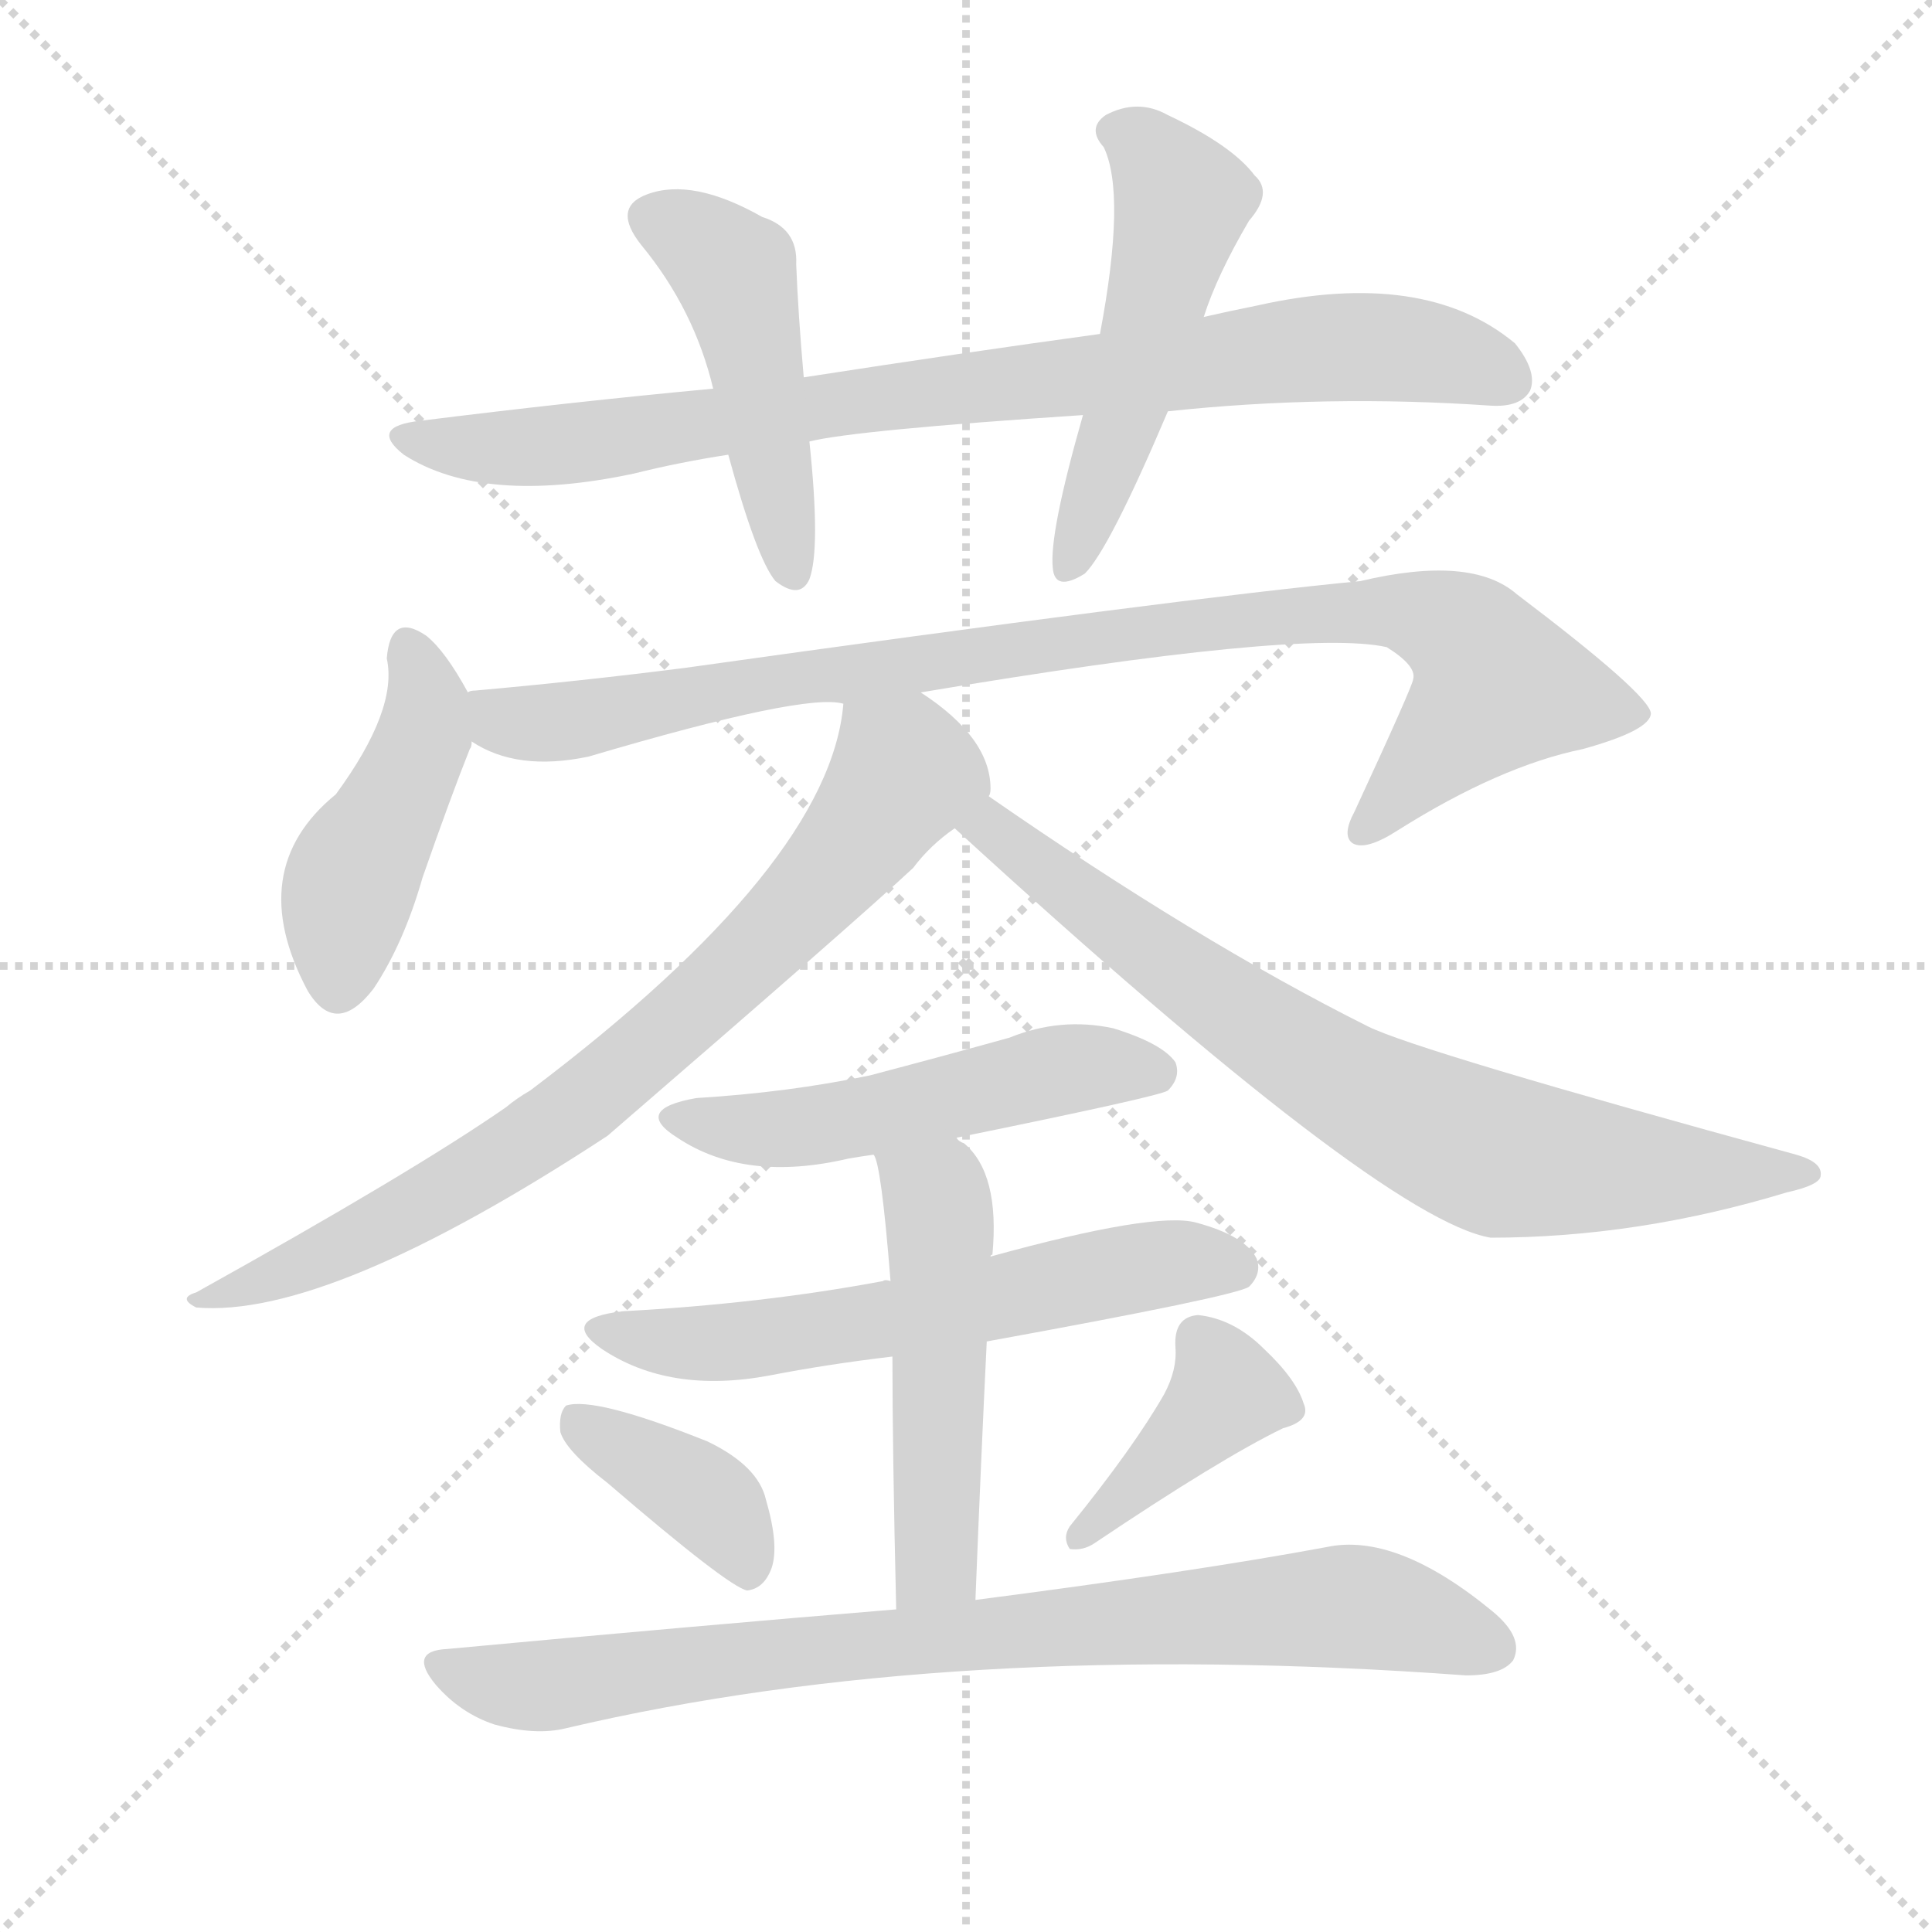 <svg version="1.1" viewBox="0 0 1024 1024" xmlns="http://www.w3.org/2000/svg">
  <g stroke="lightgray" stroke-dasharray="1,1" stroke-width="1" transform="scale(4, 4)">
    <line x1="0" y1="0" x2="256" y2="256"></line>
    <line x1="256" y1="0" x2="0" y2="256"></line>
    <line x1="128" y1="0" x2="128" y2="256"></line>
    <line x1="0" y1="128" x2="256" y2="128"></line>
  </g>
  <g transform="scale(1, -1) translate(0, -900)">
    <style type="text/css">
      
        @keyframes keyframes0 {
          from {
            stroke: blue;
            stroke-dashoffset: 846;
            stroke-width: 128;
          }
          73% {
            animation-timing-function: step-end;
            stroke: blue;
            stroke-dashoffset: 0;
            stroke-width: 128;
          }
          to {
            stroke: white;
            stroke-width: 1024;
          }
        }
        #make-me-a-hanzi-animation-0 {
          animation: keyframes0 0.938s both;
          animation-delay: 0s;
          animation-timing-function: linear;
        }
      
        @keyframes keyframes1 {
          from {
            stroke: blue;
            stroke-dashoffset: 468;
            stroke-width: 128;
          }
          60% {
            animation-timing-function: step-end;
            stroke: blue;
            stroke-dashoffset: 0;
            stroke-width: 128;
          }
          to {
            stroke: white;
            stroke-width: 1024;
          }
        }
        #make-me-a-hanzi-animation-1 {
          animation: keyframes1 0.631s both;
          animation-delay: 0.938s;
          animation-timing-function: linear;
        }
      
        @keyframes keyframes2 {
          from {
            stroke: blue;
            stroke-dashoffset: 511;
            stroke-width: 128;
          }
          62% {
            animation-timing-function: step-end;
            stroke: blue;
            stroke-dashoffset: 0;
            stroke-width: 128;
          }
          to {
            stroke: white;
            stroke-width: 1024;
          }
        }
        #make-me-a-hanzi-animation-2 {
          animation: keyframes2 0.666s both;
          animation-delay: 1.569s;
          animation-timing-function: linear;
        }
      
        @keyframes keyframes3 {
          from {
            stroke: blue;
            stroke-dashoffset: 443;
            stroke-width: 128;
          }
          59% {
            animation-timing-function: step-end;
            stroke: blue;
            stroke-dashoffset: 0;
            stroke-width: 128;
          }
          to {
            stroke: white;
            stroke-width: 1024;
          }
        }
        #make-me-a-hanzi-animation-3 {
          animation: keyframes3 0.611s both;
          animation-delay: 2.235s;
          animation-timing-function: linear;
        }
      
        @keyframes keyframes4 {
          from {
            stroke: blue;
            stroke-dashoffset: 928;
            stroke-width: 128;
          }
          75% {
            animation-timing-function: step-end;
            stroke: blue;
            stroke-dashoffset: 0;
            stroke-width: 128;
          }
          to {
            stroke: white;
            stroke-width: 1024;
          }
        }
        #make-me-a-hanzi-animation-4 {
          animation: keyframes4 1.005s both;
          animation-delay: 2.846s;
          animation-timing-function: linear;
        }
      
        @keyframes keyframes5 {
          from {
            stroke: blue;
            stroke-dashoffset: 769;
            stroke-width: 128;
          }
          71% {
            animation-timing-function: step-end;
            stroke: blue;
            stroke-dashoffset: 0;
            stroke-width: 128;
          }
          to {
            stroke: white;
            stroke-width: 1024;
          }
        }
        #make-me-a-hanzi-animation-5 {
          animation: keyframes5 0.876s both;
          animation-delay: 3.851s;
          animation-timing-function: linear;
        }
      
        @keyframes keyframes6 {
          from {
            stroke: blue;
            stroke-dashoffset: 749;
            stroke-width: 128;
          }
          71% {
            animation-timing-function: step-end;
            stroke: blue;
            stroke-dashoffset: 0;
            stroke-width: 128;
          }
          to {
            stroke: white;
            stroke-width: 1024;
          }
        }
        #make-me-a-hanzi-animation-6 {
          animation: keyframes6 0.86s both;
          animation-delay: 4.727s;
          animation-timing-function: linear;
        }
      
        @keyframes keyframes7 {
          from {
            stroke: blue;
            stroke-dashoffset: 514;
            stroke-width: 128;
          }
          63% {
            animation-timing-function: step-end;
            stroke: blue;
            stroke-dashoffset: 0;
            stroke-width: 128;
          }
          to {
            stroke: white;
            stroke-width: 1024;
          }
        }
        #make-me-a-hanzi-animation-7 {
          animation: keyframes7 0.668s both;
          animation-delay: 5.586s;
          animation-timing-function: linear;
        }
      
        @keyframes keyframes8 {
          from {
            stroke: blue;
            stroke-dashoffset: 595;
            stroke-width: 128;
          }
          66% {
            animation-timing-function: step-end;
            stroke: blue;
            stroke-dashoffset: 0;
            stroke-width: 128;
          }
          to {
            stroke: white;
            stroke-width: 1024;
          }
        }
        #make-me-a-hanzi-animation-8 {
          animation: keyframes8 0.734s both;
          animation-delay: 6.255s;
          animation-timing-function: linear;
        }
      
        @keyframes keyframes9 {
          from {
            stroke: blue;
            stroke-dashoffset: 507;
            stroke-width: 128;
          }
          62% {
            animation-timing-function: step-end;
            stroke: blue;
            stroke-dashoffset: 0;
            stroke-width: 128;
          }
          to {
            stroke: white;
            stroke-width: 1024;
          }
        }
        #make-me-a-hanzi-animation-9 {
          animation: keyframes9 0.663s both;
          animation-delay: 6.989s;
          animation-timing-function: linear;
        }
      
        @keyframes keyframes10 {
          from {
            stroke: blue;
            stroke-dashoffset: 383;
            stroke-width: 128;
          }
          55% {
            animation-timing-function: step-end;
            stroke: blue;
            stroke-dashoffset: 0;
            stroke-width: 128;
          }
          to {
            stroke: white;
            stroke-width: 1024;
          }
        }
        #make-me-a-hanzi-animation-10 {
          animation: keyframes10 0.562s both;
          animation-delay: 7.651s;
          animation-timing-function: linear;
        }
      
        @keyframes keyframes11 {
          from {
            stroke: blue;
            stroke-dashoffset: 398;
            stroke-width: 128;
          }
          56% {
            animation-timing-function: step-end;
            stroke: blue;
            stroke-dashoffset: 0;
            stroke-width: 128;
          }
          to {
            stroke: white;
            stroke-width: 1024;
          }
        }
        #make-me-a-hanzi-animation-11 {
          animation: keyframes11 0.574s both;
          animation-delay: 8.213s;
          animation-timing-function: linear;
        }
      
        @keyframes keyframes12 {
          from {
            stroke: blue;
            stroke-dashoffset: 819;
            stroke-width: 128;
          }
          73% {
            animation-timing-function: step-end;
            stroke: blue;
            stroke-dashoffset: 0;
            stroke-width: 128;
          }
          to {
            stroke: white;
            stroke-width: 1024;
          }
        }
        #make-me-a-hanzi-animation-12 {
          animation: keyframes12 0.917s both;
          animation-delay: 8.787s;
          animation-timing-function: linear;
        }
      
    </style>
    
      <path d="M 619 682 Q 703 691 790 685 Q 806 684 811 693 Q 815 703 803 718 Q 755 758 666 738 Q 651 735 638 732 L 583 723 Q 510 713 426 700 L 378 694 Q 303 687 223 677 Q 195 674 214 659 Q 256 632 336 649 Q 360 655 386 659 L 429 666 Q 453 672 574 680 L 619 682 Z" fill="lightgray"></path>
    
      <path d="M 426 700 Q 423 734 422 760 Q 423 779 404 785 Q 367 806 343 797 Q 324 790 340 770 Q 368 736 378 694 L 386 659 Q 401 604 411 592 Q 424 582 429 593 Q 435 609 429 666 L 426 700 Z" fill="lightgray"></path>
    
      <path d="M 638 732 Q 645 754 662 783 Q 675 798 665 807 Q 653 823 619 839 Q 603 848 586 839 Q 576 832 585 822 Q 597 797 583 723 L 574 680 Q 556 617 558 599 Q 559 586 575 596 Q 588 609 619 682 L 638 732 Z" fill="lightgray"></path>
    
      <path d="M 248 533 Q 236 555 226 563 Q 207 576 205 551 Q 211 524 178 479 Q 129 439 163 375 Q 178 350 198 376 Q 214 400 224 435 Q 239 478 249 503 Q 250 504 250 507 L 248 533 Z" fill="lightgray"></path>
    
      <path d="M 488 533 Q 690 567 735 557 Q 751 547 749 540 Q 749 537 718 470 Q 711 457 717 453 Q 724 449 741 460 Q 795 494 839 503 Q 875 513 875 522 Q 874 532 804 585 Q 780 606 721 592 Q 627 583 363 546 Q 308 539 252 534 Q 249 534 248 533 C 218 529 222 519 250 507 Q 274 491 312 499 Q 427 533 447 527 L 488 533 Z" fill="lightgray"></path>
    
      <path d="M 524 478 Q 525 479 525 482 Q 525 509 488 533 C 464 551 452 557 447 527 Q 440 442 281 322 Q 274 318 268 313 Q 219 279 104 215 Q 94 212 104 207 Q 174 201 322 298 Q 454 412 484 440 Q 493 452 506 461 C 524 476 524 476 524 478 Z" fill="lightgray"></path>
    
      <path d="M 506 461 Q 732 254 790 244 Q 868 244 947 268 Q 965 272 965 277 Q 966 284 952 288 Q 751 343 725 356 Q 635 401 524 478 C 499 495 484 481 506 461 Z" fill="lightgray"></path>
    
      <path d="M 507 297 Q 615 319 619 322 Q 626 329 623 337 Q 616 347 590 355 Q 562 361 535 350 Q 499 340 461 330 Q 418 321 369 318 Q 335 312 359 297 Q 395 273 450 286 Q 456 287 463 288 L 507 297 Z" fill="lightgray"></path>
    
      <path d="M 523 189 Q 655 213 662 218 Q 669 225 666 233 Q 660 245 634 252 Q 612 258 525 234 L 472 221 Q 469 222 468 221 Q 404 209 330 205 Q 296 201 319 185 Q 355 161 408 171 Q 439 177 473 181 L 523 189 Z" fill="lightgray"></path>
    
      <path d="M 517 52 Q 520 128 523 189 C 524 219 525 233 525 234 Q 525 235 526 235 Q 530 278 511 294 Q 508 295 507 297 C 484 316 454 317 463 288 Q 467 284 472 221 L 473 181 Q 473 132 475 47 C 476 17 516 22 517 52 Z" fill="lightgray"></path>
    
      <path d="M 322 114 Q 386 59 396 57 Q 405 58 409 69 Q 413 81 406 105 Q 402 123 375 136 Q 315 160 300 155 Q 296 151 297 141 Q 300 131 322 114 Z" fill="lightgray"></path>
    
      <path d="M 617 161 Q 601 133 567 91 Q 563 85 567 79 Q 574 78 580 82 Q 647 127 680 143 Q 695 147 691 156 Q 687 169 670 185 Q 654 201 635 203 Q 622 202 623 186 Q 624 174 617 161 Z" fill="lightgray"></path>
    
      <path d="M 475 47 Q 366 38 237 26 Q 216 25 231 7 Q 244 -8 262 -14 Q 284 -20 300 -16 Q 504 32 777 12 Q 796 12 802 20 Q 808 32 791 46 Q 740 88 703 80 Q 633 67 517 52 L 475 47 Z" fill="lightgray"></path>
    
    
      <clipPath id="make-me-a-hanzi-clip-0">
        <path d="M 619 682 Q 703 691 790 685 Q 806 684 811 693 Q 815 703 803 718 Q 755 758 666 738 Q 651 735 638 732 L 583 723 Q 510 713 426 700 L 378 694 Q 303 687 223 677 Q 195 674 214 659 Q 256 632 336 649 Q 360 655 386 659 L 429 666 Q 453 672 574 680 L 619 682 Z"></path>
      </clipPath>
      <path clip-path="url(#make-me-a-hanzi-clip-0)" d="M 217 669 L 261 662 L 305 664 L 453 688 L 698 716 L 741 716 L 800 699" fill="none" id="make-me-a-hanzi-animation-0" stroke-dasharray="718 1436" stroke-linecap="round"></path>
    
      <clipPath id="make-me-a-hanzi-clip-1">
        <path d="M 426 700 Q 423 734 422 760 Q 423 779 404 785 Q 367 806 343 797 Q 324 790 340 770 Q 368 736 378 694 L 386 659 Q 401 604 411 592 Q 424 582 429 593 Q 435 609 429 666 L 426 700 Z"></path>
      </clipPath>
      <path clip-path="url(#make-me-a-hanzi-clip-1)" d="M 347 783 L 371 772 L 391 752 L 420 597" fill="none" id="make-me-a-hanzi-animation-1" stroke-dasharray="340 680" stroke-linecap="round"></path>
    
      <clipPath id="make-me-a-hanzi-clip-2">
        <path d="M 638 732 Q 645 754 662 783 Q 675 798 665 807 Q 653 823 619 839 Q 603 848 586 839 Q 576 832 585 822 Q 597 797 583 723 L 574 680 Q 556 617 558 599 Q 559 586 575 596 Q 588 609 619 682 L 638 732 Z"></path>
      </clipPath>
      <path clip-path="url(#make-me-a-hanzi-clip-2)" d="M 591 830 L 607 822 L 627 793 L 597 680 L 567 600" fill="none" id="make-me-a-hanzi-animation-2" stroke-dasharray="383 766" stroke-linecap="round"></path>
    
      <clipPath id="make-me-a-hanzi-clip-3">
        <path d="M 248 533 Q 236 555 226 563 Q 207 576 205 551 Q 211 524 178 479 Q 129 439 163 375 Q 178 350 198 376 Q 214 400 224 435 Q 239 478 249 503 Q 250 504 250 507 L 248 533 Z"></path>
      </clipPath>
      <path clip-path="url(#make-me-a-hanzi-clip-3)" d="M 216 555 L 227 525 L 219 495 L 186 434 L 179 380" fill="none" id="make-me-a-hanzi-animation-3" stroke-dasharray="315 630" stroke-linecap="round"></path>
    
      <clipPath id="make-me-a-hanzi-clip-4">
        <path d="M 488 533 Q 690 567 735 557 Q 751 547 749 540 Q 749 537 718 470 Q 711 457 717 453 Q 724 449 741 460 Q 795 494 839 503 Q 875 513 875 522 Q 874 532 804 585 Q 780 606 721 592 Q 627 583 363 546 Q 308 539 252 534 Q 249 534 248 533 C 218 529 222 519 250 507 Q 274 491 312 499 Q 427 533 447 527 L 488 533 Z"></path>
      </clipPath>
      <path clip-path="url(#make-me-a-hanzi-clip-4)" d="M 252 527 L 267 518 L 300 517 L 420 542 L 452 542 L 616 567 L 750 575 L 773 566 L 794 536 L 722 459" fill="none" id="make-me-a-hanzi-animation-4" stroke-dasharray="800 1600" stroke-linecap="round"></path>
    
      <clipPath id="make-me-a-hanzi-clip-5">
        <path d="M 524 478 Q 525 479 525 482 Q 525 509 488 533 C 464 551 452 557 447 527 Q 440 442 281 322 Q 274 318 268 313 Q 219 279 104 215 Q 94 212 104 207 Q 174 201 322 298 Q 454 412 484 440 Q 493 452 506 461 C 524 476 524 476 524 478 Z"></path>
      </clipPath>
      <path clip-path="url(#make-me-a-hanzi-clip-5)" d="M 455 521 L 479 489 L 428 424 L 368 365 L 318 321 L 265 285 L 162 230 L 128 217 L 115 218 L 109 211" fill="none" id="make-me-a-hanzi-animation-5" stroke-dasharray="641 1282" stroke-linecap="round"></path>
    
      <clipPath id="make-me-a-hanzi-clip-6">
        <path d="M 506 461 Q 732 254 790 244 Q 868 244 947 268 Q 965 272 965 277 Q 966 284 952 288 Q 751 343 725 356 Q 635 401 524 478 C 499 495 484 481 506 461 Z"></path>
      </clipPath>
      <path clip-path="url(#make-me-a-hanzi-clip-6)" d="M 519 456 L 526 459 L 539 452 L 582 415 L 709 328 L 787 290 L 826 283 L 959 278" fill="none" id="make-me-a-hanzi-animation-6" stroke-dasharray="621 1242" stroke-linecap="round"></path>
    
      <clipPath id="make-me-a-hanzi-clip-7">
        <path d="M 507 297 Q 615 319 619 322 Q 626 329 623 337 Q 616 347 590 355 Q 562 361 535 350 Q 499 340 461 330 Q 418 321 369 318 Q 335 312 359 297 Q 395 273 450 286 Q 456 287 463 288 L 507 297 Z"></path>
      </clipPath>
      <path clip-path="url(#make-me-a-hanzi-clip-7)" d="M 361 309 L 384 302 L 422 302 L 569 334 L 614 331" fill="none" id="make-me-a-hanzi-animation-7" stroke-dasharray="386 772" stroke-linecap="round"></path>
    
      <clipPath id="make-me-a-hanzi-clip-8">
        <path d="M 523 189 Q 655 213 662 218 Q 669 225 666 233 Q 660 245 634 252 Q 612 258 525 234 L 472 221 Q 469 222 468 221 Q 404 209 330 205 Q 296 201 319 185 Q 355 161 408 171 Q 439 177 473 181 L 523 189 Z"></path>
      </clipPath>
      <path clip-path="url(#make-me-a-hanzi-clip-8)" d="M 322 196 L 344 189 L 397 189 L 612 230 L 656 228" fill="none" id="make-me-a-hanzi-animation-8" stroke-dasharray="467 934" stroke-linecap="round"></path>
    
      <clipPath id="make-me-a-hanzi-clip-9">
        <path d="M 517 52 Q 520 128 523 189 C 524 219 525 233 525 234 Q 525 235 526 235 Q 530 278 511 294 Q 508 295 507 297 C 484 316 454 317 463 288 Q 467 284 472 221 L 473 181 Q 473 132 475 47 C 476 17 516 22 517 52 Z"></path>
      </clipPath>
      <path clip-path="url(#make-me-a-hanzi-clip-9)" d="M 470 289 L 496 266 L 499 246 L 497 78 L 494 67 L 481 56" fill="none" id="make-me-a-hanzi-animation-9" stroke-dasharray="379 758" stroke-linecap="round"></path>
    
      <clipPath id="make-me-a-hanzi-clip-10">
        <path d="M 322 114 Q 386 59 396 57 Q 405 58 409 69 Q 413 81 406 105 Q 402 123 375 136 Q 315 160 300 155 Q 296 151 297 141 Q 300 131 322 114 Z"></path>
      </clipPath>
      <path clip-path="url(#make-me-a-hanzi-clip-10)" d="M 305 147 L 377 103 L 397 65" fill="none" id="make-me-a-hanzi-animation-10" stroke-dasharray="255 510" stroke-linecap="round"></path>
    
      <clipPath id="make-me-a-hanzi-clip-11">
        <path d="M 617 161 Q 601 133 567 91 Q 563 85 567 79 Q 574 78 580 82 Q 647 127 680 143 Q 695 147 691 156 Q 687 169 670 185 Q 654 201 635 203 Q 622 202 623 186 Q 624 174 617 161 Z"></path>
      </clipPath>
      <path clip-path="url(#make-me-a-hanzi-clip-11)" d="M 681 153 L 650 162 L 572 85" fill="none" id="make-me-a-hanzi-animation-11" stroke-dasharray="270 540" stroke-linecap="round"></path>
    
      <clipPath id="make-me-a-hanzi-clip-12">
        <path d="M 475 47 Q 366 38 237 26 Q 216 25 231 7 Q 244 -8 262 -14 Q 284 -20 300 -16 Q 504 32 777 12 Q 796 12 802 20 Q 808 32 791 46 Q 740 88 703 80 Q 633 67 517 52 L 475 47 Z"></path>
      </clipPath>
      <path clip-path="url(#make-me-a-hanzi-clip-12)" d="M 234 16 L 291 7 L 409 24 L 703 48 L 752 41 L 791 26" fill="none" id="make-me-a-hanzi-animation-12" stroke-dasharray="691 1382" stroke-linecap="round"></path>
    
  </g>
</svg>